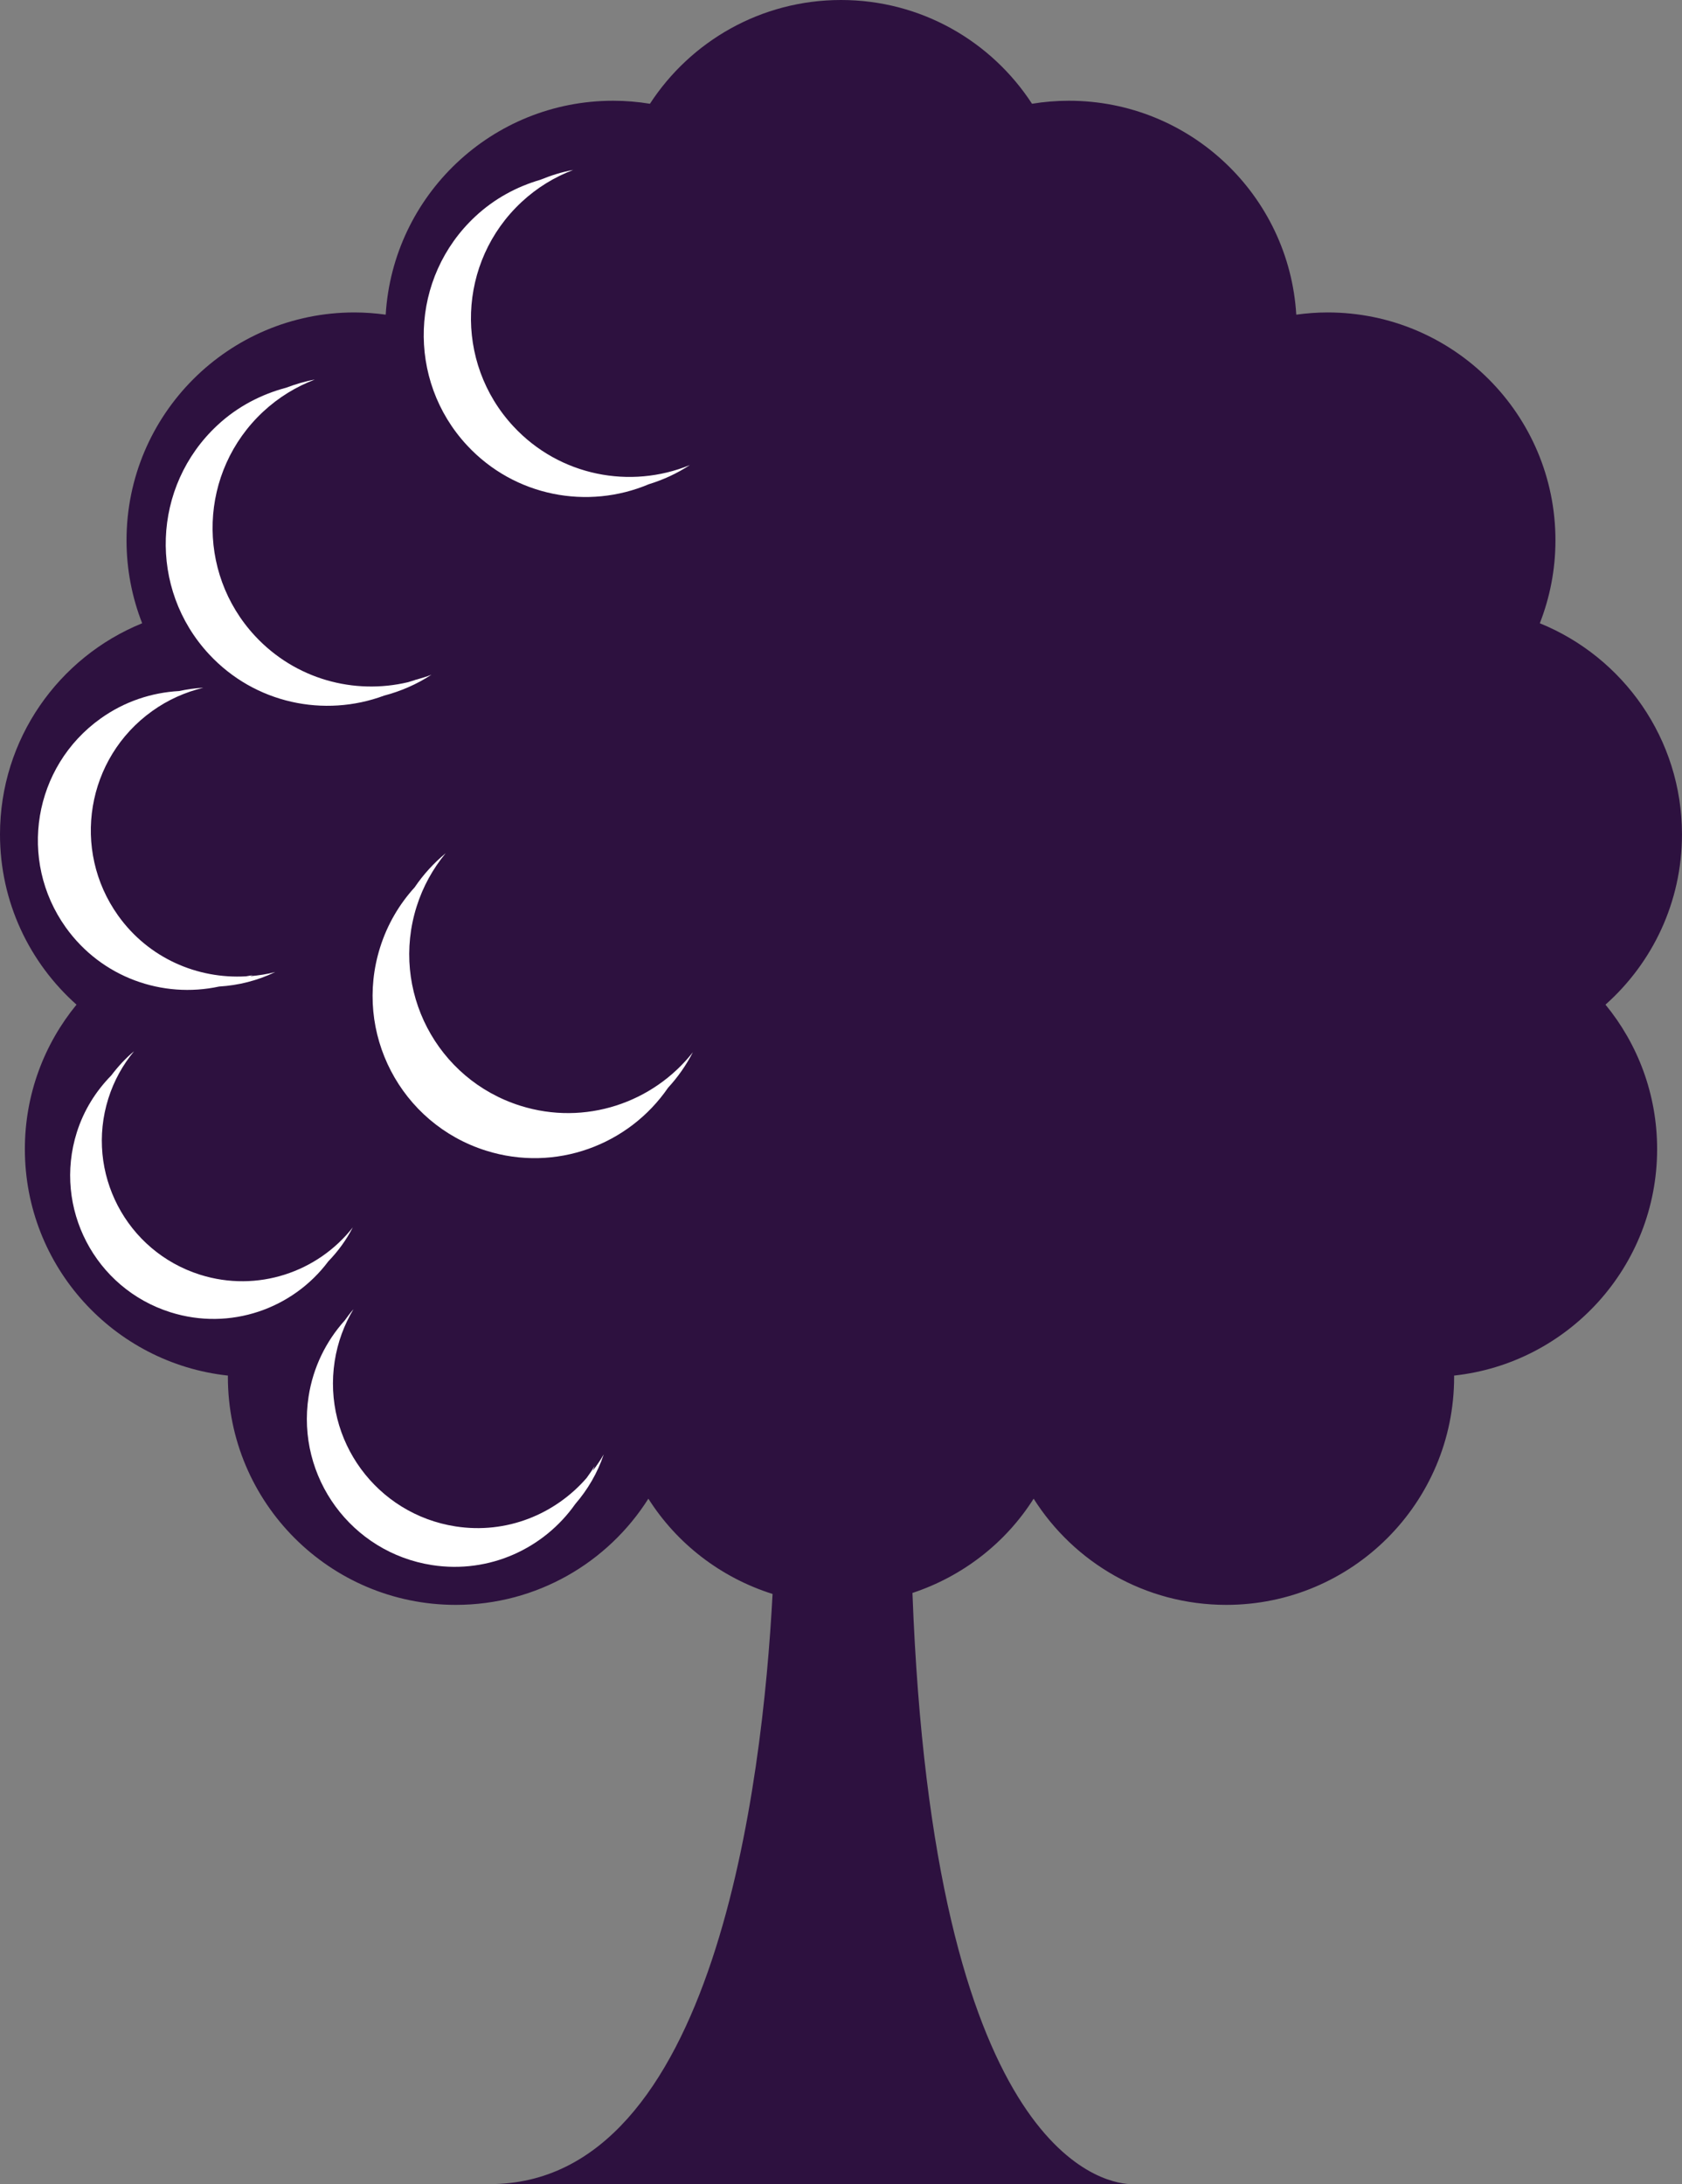 <svg version="1.1" id="图层_1" x="0px" y="0px" width="94.979px" height="123.33px" viewBox="0 0 94.979 123.33" enable-background="new 0 0 94.979 123.33" xml:space="preserve" xmlns="http://www.w3.org/2000/svg" xmlns:xlink="http://www.w3.org/1999/xlink" xmlns:xml="http://www.w3.org/XML/1998/namespace">
  <rect x="0" y="0" width="94.979" height="123.33" fill="#808080" stroke="none"/>
  <g>
    <path fill="#2D113F" d="M94.977,47.115c0-5.393-3.32-10.01-8.027-11.922c0.568-1.451,0.883-3.031,0.883-4.682
		c0-7.107-5.762-12.869-12.869-12.869c-0.598,0-1.188,0.047-1.766,0.125c-0.408-6.738-6-12.078-12.842-12.078
		c-0.707,0-1.402,0.059-2.08,0.17C55.982,2.332,52.009,0,47.49,0c-4.52,0-8.494,2.332-10.79,5.859
		c-0.677-0.111-1.371-0.17-2.078-0.17c-6.841,0-12.434,5.34-12.842,12.078c-0.577-0.078-1.167-0.125-1.767-0.125
		c-7.106,0-12.868,5.762-12.868,12.869c0,1.65,0.315,3.23,0.883,4.682C3.32,37.105,0,41.723,0,47.115
		c0,3.826,1.672,7.256,4.32,9.613c-1.82,2.221-2.916,5.061-2.916,8.156c0,6.631,5.02,12.09,11.466,12.789
		c0,0.027-0.002,0.055-0.002,0.078c0,7.105,5.762,12.869,12.867,12.869c4.58,0,8.598-2.393,10.877-5.996
		c1.609,2.541,4.09,4.457,7.013,5.38c-0.566,10.728-3.267,33.323-15.965,33.323h36.135c-1.657-0.084-11.094-1.952-12.271-33.38
		c2.849-0.943,5.266-2.832,6.843-5.323c2.279,3.604,6.297,5.996,10.877,5.996c7.105,0,12.867-5.764,12.867-12.869
		c0-0.023-0.002-0.051-0.002-0.078c6.445-0.699,11.465-6.158,11.465-12.789c0-3.096-1.094-5.936-2.916-8.156
		C93.307,54.371,94.977,50.941,94.977,47.115z" class="color c1"/>
    <path fill="#2D113F" d="M64.044,123.327h-0.249C63.955,123.335,64.044,123.327,64.044,123.327z" class="color c1"/>
  </g>
  <path fill="#FFFFFF" d="M18.541,71.221c0.542-0.56,1.012-1.199,1.38-1.915c-1.98,2.522-5.381,3.692-8.62,2.672
	c-4.18-1.318-6.5-5.773-5.182-9.954c0.316-1.006,0.818-1.898,1.45-2.664c-0.48,0.397-0.905,0.863-1.288,1.367
	c-0.862,0.879-1.546,1.956-1.943,3.211c-1.345,4.266,1.023,8.815,5.289,10.16C12.999,75.161,16.538,73.899,18.541,71.221z" class="color c2"/>
  <path fill="#FFFFFF" d="M29.38,62.435c-4.723-1.489-7.345-6.521-5.854-11.247c0.357-1.135,0.926-2.145,1.64-3.01
	c-0.666,0.549-1.257,1.196-1.752,1.926c-0.861,0.947-1.539,2.086-1.949,3.388c-1.52,4.82,1.156,9.961,5.978,11.479
	c3.932,1.24,8.063-0.321,10.282-3.552c0.546-0.593,1.02-1.264,1.4-2.004C36.883,62.267,33.041,63.59,29.38,62.435z" class="color c2"/>
  <path fill="#FFFFFF" d="M33.575,82.781c-0.134,0.237-0.296,0.454-0.452,0.676c-1.78,2.047-4.52,3.179-7.396,2.733
	c-4.461-0.69-7.52-4.864-6.828-9.328c0.165-1.071,0.537-2.063,1.062-2.938c-0.19,0.213-0.358,0.447-0.527,0.68
	c0.004-0.008,0.008-0.016,0.013-0.023c-1.037,1.162-1.765,2.619-2.021,4.271c-0.702,4.555,2.418,8.817,6.973,9.522
	c3.24,0.501,6.322-0.942,8.088-3.452c0.698-0.807,1.253-1.749,1.605-2.8c-0.183,0.324-0.394,0.629-0.616,0.922
	C33.507,82.956,33.545,82.871,33.575,82.781z" class="color c2"/>
  <path fill="#FFFFFF" d="M12.375,55.705c1.08-0.065,2.157-0.33,3.168-0.819c-0.467,0.124-0.94,0.194-1.416,0.235
	c0.048-0.022,0.098-0.04,0.146-0.063c-0.125,0.033-0.254,0.043-0.38,0.071c-2.743,0.159-5.504-1.024-7.22-3.426
	c-2.659-3.721-1.8-8.895,1.925-11.555c0.895-0.641,1.874-1.07,2.882-1.313c-0.458,0.021-0.915,0.089-1.368,0.185
	c-1.542,0.086-3.08,0.585-4.431,1.552c-3.802,2.715-4.681,7.996-1.965,11.797C5.74,55.198,9.179,56.395,12.375,55.705z" class="color c2"/>
  <path fill="#FFFFFF" d="M21.688,39.279c0.934-0.246,1.84-0.634,2.676-1.181c-0.286,0.117-0.582,0.197-0.875,0.284
	c0.007-0.005,0.016-0.009,0.023-0.014c-0.153,0.063-0.313,0.098-0.469,0.152c-3.035,0.722-6.36-0.157-8.638-2.606
	c-3.373-3.627-3.168-9.299,0.459-12.672c0.872-0.811,1.863-1.41,2.912-1.809c-0.552,0.097-1.092,0.263-1.623,0.461
	c-1.401,0.373-2.738,1.059-3.875,2.116c-3.702,3.443-3.912,9.234-0.47,12.936C14.402,39.736,18.326,40.527,21.688,39.279z" class="color c2"/>
  <path fill="#FFFFFF" d="M36.632,27.344c0.809-0.248,1.592-0.605,2.323-1.084c-3.352,1.375-7.347,0.629-9.961-2.182
	c-3.372-3.627-3.167-9.299,0.46-12.672c0.871-0.812,1.863-1.41,2.911-1.809c-0.636,0.112-1.256,0.312-1.862,0.558
	c-1.321,0.385-2.579,1.058-3.656,2.06c-3.702,3.443-3.912,9.234-0.471,12.936C29.068,28.045,33.192,28.797,36.632,27.344z" class="color c2"/>
</svg>